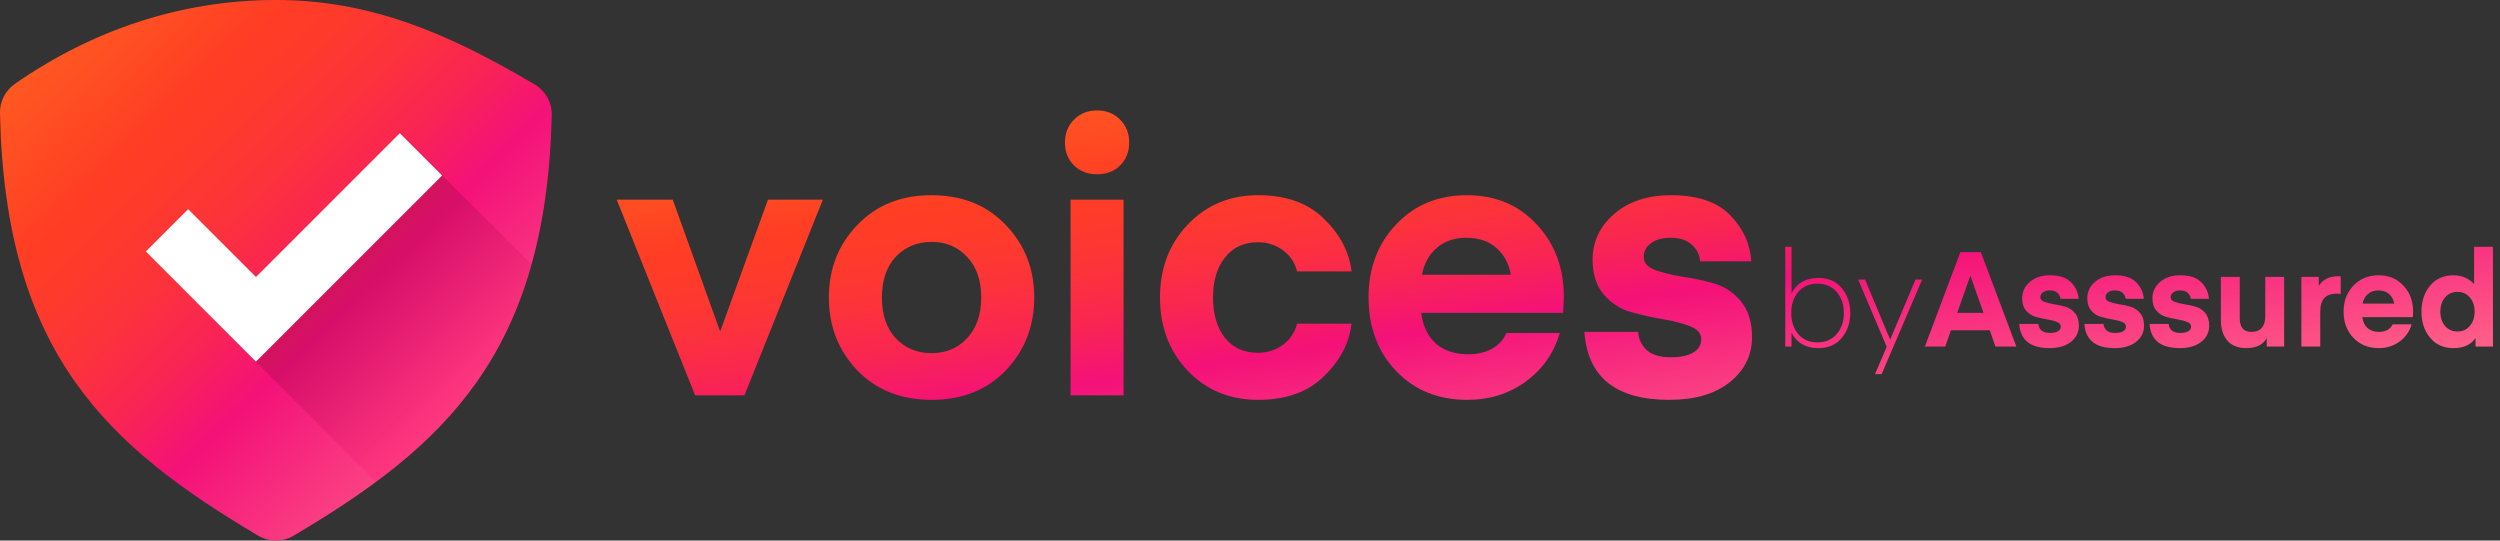 <svg width="148" height="32" viewBox="0 0 148 32" fill="none" xmlns="http://www.w3.org/2000/svg">
<rect x="0" y="0" width="148" height="32" fill="#333333" stroke="none"/>
<path d="M32.665 6.785C32.346 20.976 26.261 26.45 17.377 31.716C17.061 31.902 16.701 32 16.335 32C15.969 32 15.609 31.902 15.293 31.716C6.383 26.435 0.29 20.942 0 6.681C-0.005 6.348 0.07 6.019 0.221 5.723C0.372 5.426 0.593 5.17 0.864 4.978C5.458 1.773 10.74 0 16.334 0C21.927 0 26.55 1.975 31.659 5.004C31.968 5.186 32.225 5.446 32.402 5.759C32.578 6.072 32.669 6.426 32.665 6.785V6.785Z" fill="url(#paint0_linear_129_96)"/>
<path opacity="0.16" d="M12.651 18.905L22.246 28.534C26.569 25.341 29.817 21.548 31.467 15.648L23.668 7.882L12.651 18.905Z" fill="url(#paint1_linear_129_96)"/>
<path d="M15.152 21.408L8.633 14.886L11.138 12.383L15.152 16.398L23.668 7.882L26.173 10.387L15.152 21.408Z" fill="white"/>
<path d="M42.633 19.625L45.463 11.822H48.712L44.07 23.405H41.152L36.51 11.822H39.826L42.633 19.625Z" fill="url(#paint2_linear_129_96)"/>
<path d="M59.547 21.924C58.427 23.088 56.961 23.67 55.148 23.67C53.335 23.67 51.869 23.088 50.749 21.924C49.629 20.745 49.069 19.308 49.069 17.613C49.069 15.919 49.629 14.489 50.749 13.325C51.869 12.146 53.335 11.556 55.148 11.556C56.961 11.556 58.427 12.146 59.547 13.325C60.667 14.489 61.227 15.919 61.227 17.613C61.227 19.308 60.667 20.745 59.547 21.924ZM53.026 15.204C52.48 15.793 52.208 16.596 52.208 17.613C52.208 18.63 52.48 19.433 53.026 20.023C53.586 20.612 54.293 20.907 55.148 20.907C56.003 20.907 56.703 20.612 57.248 20.023C57.808 19.433 58.088 18.63 58.088 17.613C58.088 16.596 57.808 15.793 57.248 15.204C56.703 14.614 56.003 14.32 55.148 14.32C54.293 14.32 53.586 14.614 53.026 15.204Z" fill="url(#paint3_linear_129_96)"/>
<path d="M66.317 9.788C65.963 10.142 65.507 10.318 64.947 10.318C64.387 10.318 63.93 10.142 63.576 9.788C63.222 9.434 63.045 8.985 63.045 8.439C63.045 7.894 63.222 7.445 63.576 7.091C63.93 6.723 64.387 6.538 64.947 6.538C65.507 6.538 65.963 6.723 66.317 7.091C66.671 7.445 66.848 7.894 66.848 8.439C66.848 8.985 66.671 9.434 66.317 9.788ZM63.377 23.405V11.822H66.516V23.405H63.377Z" fill="url(#paint4_linear_129_96)"/>
<path d="M70.306 21.946C69.216 20.782 68.671 19.338 68.671 17.613C68.671 15.889 69.216 14.452 70.306 13.303C71.412 12.139 72.804 11.556 74.484 11.556C76.135 11.556 77.432 12.021 78.375 12.949C79.333 13.877 79.878 14.916 80.011 16.066H76.784C76.666 15.565 76.393 15.152 75.966 14.828C75.538 14.504 75.037 14.342 74.462 14.342C73.637 14.342 72.989 14.644 72.517 15.248C72.045 15.838 71.81 16.626 71.81 17.613C71.81 18.601 72.045 19.397 72.517 20.001C72.989 20.59 73.637 20.885 74.462 20.885C75.037 20.885 75.538 20.723 75.966 20.399C76.393 20.075 76.666 19.662 76.784 19.161H80.011C79.878 20.31 79.333 21.349 78.375 22.278C77.432 23.206 76.135 23.67 74.484 23.67C72.804 23.67 71.412 23.096 70.306 21.946Z" fill="url(#paint5_linear_129_96)"/>
<path d="M92.536 18.52H84.136C84.239 19.316 84.534 19.927 85.02 20.355C85.506 20.767 86.147 20.974 86.943 20.974C87.444 20.974 87.894 20.87 88.292 20.664C88.704 20.443 88.999 20.126 89.176 19.713H92.337C91.998 20.892 91.328 21.85 90.325 22.587C89.338 23.309 88.181 23.67 86.855 23.67C85.145 23.67 83.745 23.103 82.655 21.968C81.564 20.834 81.019 19.375 81.019 17.591C81.019 15.867 81.564 14.43 82.655 13.281C83.745 12.131 85.138 11.556 86.833 11.556C88.528 11.556 89.905 12.131 90.966 13.281C92.042 14.415 92.58 15.852 92.58 17.591L92.536 18.52ZM86.811 14.076C86.103 14.076 85.521 14.275 85.064 14.673C84.607 15.056 84.313 15.587 84.18 16.265H89.441C89.323 15.602 89.036 15.071 88.579 14.673C88.122 14.275 87.533 14.076 86.811 14.076Z" fill="url(#paint6_linear_129_96)"/>
<path d="M98.813 23.67C95.659 23.67 93.986 22.329 93.795 19.647H96.978C97.007 20.075 97.177 20.436 97.486 20.73C97.811 21.01 98.282 21.15 98.901 21.15C99.491 21.15 99.94 21.055 100.25 20.863C100.559 20.671 100.714 20.413 100.714 20.089C100.714 19.736 100.493 19.478 100.051 19.316C99.609 19.139 99.071 18.999 98.437 18.895C97.818 18.792 97.192 18.652 96.558 18.476C95.924 18.299 95.386 17.952 94.944 17.436C94.502 16.921 94.281 16.235 94.281 15.381C94.281 14.305 94.708 13.399 95.563 12.662C96.418 11.925 97.538 11.556 98.923 11.556C100.5 11.556 101.672 11.954 102.438 12.75C103.204 13.546 103.617 14.452 103.676 15.469H100.647C100.618 15.071 100.449 14.74 100.139 14.474C99.844 14.209 99.432 14.076 98.901 14.076C98.4 14.076 98.01 14.187 97.73 14.408C97.45 14.614 97.309 14.88 97.309 15.204C97.309 15.557 97.531 15.815 97.973 15.978C98.415 16.14 98.945 16.272 99.564 16.375C100.198 16.464 100.824 16.596 101.443 16.773C102.077 16.95 102.615 17.304 103.057 17.834C103.499 18.365 103.72 19.072 103.72 19.957C103.72 21.032 103.278 21.924 102.394 22.631C101.524 23.324 100.331 23.67 98.813 23.67Z" fill="url(#paint7_linear_129_96)"/>
<path d="M106.058 17.366C106.373 16.757 106.902 16.453 107.647 16.453C108.24 16.453 108.702 16.655 109.032 17.059C109.368 17.463 109.536 17.953 109.536 18.53C109.536 19.107 109.368 19.598 109.032 20.002C108.702 20.405 108.24 20.608 107.647 20.608C106.897 20.608 106.367 20.303 106.058 19.695V20.513H105.688V14.612H106.058V17.366ZM106.451 17.287C106.179 17.618 106.042 18.032 106.042 18.53C106.042 19.029 106.179 19.443 106.451 19.773C106.729 20.104 107.107 20.269 107.584 20.269C108.067 20.269 108.45 20.104 108.733 19.773C109.016 19.443 109.158 19.029 109.158 18.53C109.158 18.032 109.016 17.618 108.733 17.287C108.45 16.957 108.067 16.791 107.584 16.791C107.107 16.791 106.729 16.957 106.451 17.287Z" fill="url(#paint8_linear_129_96)"/>
<path d="M111 22.15L111.692 20.529L110.001 16.547H110.41L111.897 20.104L113.4 16.547H113.793L111.393 22.15H111Z" fill="url(#paint9_linear_129_96)"/>
<path d="M115.157 20.513H113.953L116.054 14.927H117.266L119.367 20.513H118.131L117.793 19.553H115.496L115.157 20.513ZM116.652 16.343H116.636L115.865 18.522H117.423L116.652 16.343Z" fill="url(#paint10_linear_129_96)"/>
<path d="M121.323 20.608C120.2 20.608 119.605 20.13 119.537 19.175H120.67C120.68 19.328 120.74 19.456 120.851 19.561C120.966 19.661 121.134 19.71 121.354 19.71C121.564 19.71 121.724 19.676 121.834 19.608C121.944 19.54 121.999 19.448 121.999 19.333C121.999 19.207 121.921 19.115 121.763 19.058C121.606 18.994 121.415 18.945 121.189 18.908C120.969 18.871 120.746 18.821 120.52 18.759C120.295 18.695 120.103 18.572 119.946 18.389C119.788 18.205 119.71 17.961 119.71 17.657C119.71 17.274 119.862 16.951 120.166 16.689C120.47 16.427 120.869 16.296 121.362 16.296C121.923 16.296 122.34 16.437 122.613 16.721C122.886 17.004 123.033 17.326 123.054 17.688H121.976C121.965 17.547 121.905 17.429 121.795 17.334C121.69 17.24 121.543 17.193 121.354 17.193C121.176 17.193 121.037 17.232 120.937 17.311C120.838 17.384 120.788 17.479 120.788 17.594C120.788 17.72 120.866 17.812 121.024 17.869C121.181 17.927 121.37 17.974 121.59 18.011C121.816 18.042 122.039 18.09 122.259 18.153C122.485 18.216 122.676 18.341 122.833 18.53C122.991 18.719 123.069 18.971 123.069 19.286C123.069 19.669 122.912 19.986 122.597 20.238C122.288 20.484 121.863 20.608 121.323 20.608Z" fill="url(#paint11_linear_129_96)"/>
<path d="M125.18 20.608C124.057 20.608 123.462 20.13 123.394 19.175H124.527C124.537 19.328 124.598 19.456 124.708 19.561C124.823 19.661 124.991 19.71 125.211 19.71C125.421 19.71 125.581 19.676 125.691 19.608C125.802 19.54 125.857 19.448 125.857 19.333C125.857 19.207 125.778 19.115 125.621 19.058C125.463 18.994 125.272 18.945 125.046 18.908C124.826 18.871 124.603 18.821 124.377 18.759C124.152 18.695 123.96 18.572 123.803 18.389C123.646 18.205 123.567 17.961 123.567 17.657C123.567 17.274 123.719 16.951 124.023 16.689C124.328 16.427 124.726 16.296 125.219 16.296C125.781 16.296 126.198 16.437 126.47 16.721C126.743 17.004 126.89 17.326 126.911 17.688H125.833C125.823 17.547 125.762 17.429 125.652 17.334C125.547 17.24 125.4 17.193 125.211 17.193C125.033 17.193 124.894 17.232 124.794 17.311C124.695 17.384 124.645 17.479 124.645 17.594C124.645 17.72 124.724 17.812 124.881 17.869C125.038 17.927 125.227 17.974 125.448 18.011C125.673 18.042 125.896 18.09 126.116 18.153C126.342 18.216 126.533 18.341 126.691 18.53C126.848 18.719 126.927 18.971 126.927 19.286C126.927 19.669 126.769 19.986 126.455 20.238C126.145 20.484 125.72 20.608 125.18 20.608Z" fill="url(#paint12_linear_129_96)"/>
<path d="M129.037 20.608C127.915 20.608 127.319 20.13 127.251 19.175H128.384C128.395 19.328 128.455 19.456 128.565 19.561C128.681 19.661 128.848 19.71 129.069 19.71C129.279 19.71 129.439 19.676 129.549 19.608C129.659 19.54 129.714 19.448 129.714 19.333C129.714 19.207 129.635 19.115 129.478 19.058C129.321 18.994 129.129 18.945 128.904 18.908C128.683 18.871 128.46 18.821 128.235 18.759C128.009 18.695 127.818 18.572 127.66 18.389C127.503 18.205 127.424 17.961 127.424 17.657C127.424 17.274 127.576 16.951 127.881 16.689C128.185 16.427 128.584 16.296 129.077 16.296C129.638 16.296 130.055 16.437 130.328 16.721C130.6 17.004 130.747 17.326 130.768 17.688H129.69C129.68 17.547 129.62 17.429 129.509 17.334C129.404 17.24 129.258 17.193 129.069 17.193C128.89 17.193 128.751 17.232 128.652 17.311C128.552 17.384 128.502 17.479 128.502 17.594C128.502 17.72 128.581 17.812 128.738 17.869C128.896 17.927 129.084 17.974 129.305 18.011C129.53 18.042 129.753 18.09 129.974 18.153C130.199 18.216 130.391 18.341 130.548 18.53C130.705 18.719 130.784 18.971 130.784 19.286C130.784 19.669 130.627 19.986 130.312 20.238C130.002 20.484 129.578 20.608 129.037 20.608Z" fill="url(#paint13_linear_129_96)"/>
<path d="M134.104 18.735V16.39H135.221V20.513H134.191V20.009C133.976 20.408 133.572 20.608 132.979 20.608C132.496 20.608 132.124 20.461 131.862 20.167C131.605 19.868 131.476 19.467 131.476 18.963V16.39H132.594V18.837C132.594 19.377 132.822 19.648 133.278 19.648C133.551 19.648 133.755 19.569 133.892 19.412C134.033 19.254 134.104 19.029 134.104 18.735Z" fill="url(#paint14_linear_129_96)"/>
<path d="M138.57 16.359V17.405C138.491 17.389 138.418 17.381 138.35 17.381C138.019 17.381 137.77 17.468 137.602 17.641C137.44 17.814 137.358 18.087 137.358 18.459V20.513H136.241V16.39H137.272V16.925C137.508 16.542 137.896 16.351 138.436 16.351L138.57 16.359Z" fill="url(#paint15_linear_129_96)"/>
<path d="M142.839 18.774H139.849C139.886 19.058 139.991 19.275 140.164 19.427C140.337 19.574 140.565 19.648 140.849 19.648C141.027 19.648 141.187 19.611 141.329 19.537C141.475 19.459 141.58 19.346 141.643 19.199H142.768C142.648 19.619 142.409 19.96 142.052 20.222C141.701 20.479 141.289 20.608 140.817 20.608C140.209 20.608 139.71 20.405 139.322 20.002C138.934 19.598 138.74 19.078 138.74 18.444C138.74 17.83 138.934 17.319 139.322 16.909C139.71 16.5 140.206 16.296 140.809 16.296C141.413 16.296 141.903 16.5 142.281 16.909C142.664 17.313 142.855 17.825 142.855 18.444L142.839 18.774ZM140.801 17.193C140.55 17.193 140.342 17.264 140.18 17.405C140.017 17.541 139.912 17.73 139.865 17.972H141.738C141.696 17.736 141.593 17.547 141.431 17.405C141.268 17.264 141.058 17.193 140.801 17.193Z" fill="url(#paint16_linear_129_96)"/>
<path d="M146.466 16.831V14.612H147.583V20.513H146.553V20.009C146.28 20.408 145.844 20.608 145.246 20.608C144.664 20.608 144.203 20.403 143.862 19.994C143.521 19.585 143.35 19.071 143.35 18.452C143.35 17.833 143.521 17.319 143.862 16.909C144.203 16.5 144.664 16.296 145.246 16.296C145.519 16.296 145.761 16.348 145.97 16.453C146.185 16.553 146.351 16.679 146.466 16.831ZM146.214 19.294C146.403 19.073 146.498 18.793 146.498 18.452C146.498 18.111 146.403 17.83 146.214 17.61C146.031 17.389 145.787 17.279 145.483 17.279C145.178 17.279 144.932 17.389 144.743 17.61C144.559 17.83 144.468 18.111 144.468 18.452C144.468 18.793 144.559 19.073 144.743 19.294C144.932 19.514 145.178 19.624 145.483 19.624C145.787 19.624 146.031 19.514 146.214 19.294Z" fill="url(#paint17_linear_129_96)"/>
<defs>
<linearGradient id="paint0_linear_129_96" x1="3.093" y1="3.03" x2="29.027" y2="29.504" gradientUnits="userSpaceOnUse">
<stop stop-color="#FF5722"/>
<stop offset="0.11" stop-color="#FF4A23"/>
<stop offset="0.19" stop-color="#FF3E24"/>
<stop offset="0.27" stop-color="#FE3B2A"/>
<stop offset="0.38" stop-color="#FC333A"/>
<stop offset="0.5" stop-color="#F92454"/>
<stop offset="0.62" stop-color="#F41179"/>
<stop offset="1" stop-color="#FF5F89"/>
</linearGradient>
<linearGradient id="paint1_linear_129_96" x1="27.174" y1="22.407" x2="13.87" y2="9.101" gradientUnits="userSpaceOnUse">
<stop stop-color="#FF0062"/>
<stop offset="0.547"/>
</linearGradient>
<linearGradient id="paint2_linear_129_96" x1="47.027" y1="8.161" x2="51.212" y2="35.291" gradientUnits="userSpaceOnUse">
<stop stop-color="#FF5722"/>
<stop offset="0.11" stop-color="#FF4A23"/>
<stop offset="0.19" stop-color="#FF3E24"/>
<stop offset="0.27" stop-color="#FE3B2A"/>
<stop offset="0.38" stop-color="#FC333A"/>
<stop offset="0.5" stop-color="#F92454"/>
<stop offset="0.62" stop-color="#F41179"/>
<stop offset="1" stop-color="#FF5F89"/>
</linearGradient>
<linearGradient id="paint3_linear_129_96" x1="47.027" y1="8.161" x2="51.212" y2="35.291" gradientUnits="userSpaceOnUse">
<stop stop-color="#FF5722"/>
<stop offset="0.11" stop-color="#FF4A23"/>
<stop offset="0.19" stop-color="#FF3E24"/>
<stop offset="0.27" stop-color="#FE3B2A"/>
<stop offset="0.38" stop-color="#FC333A"/>
<stop offset="0.5" stop-color="#F92454"/>
<stop offset="0.62" stop-color="#F41179"/>
<stop offset="1" stop-color="#FF5F89"/>
</linearGradient>
<linearGradient id="paint4_linear_129_96" x1="47.027" y1="8.161" x2="51.212" y2="35.291" gradientUnits="userSpaceOnUse">
<stop stop-color="#FF5722"/>
<stop offset="0.11" stop-color="#FF4A23"/>
<stop offset="0.19" stop-color="#FF3E24"/>
<stop offset="0.27" stop-color="#FE3B2A"/>
<stop offset="0.38" stop-color="#FC333A"/>
<stop offset="0.5" stop-color="#F92454"/>
<stop offset="0.62" stop-color="#F41179"/>
<stop offset="1" stop-color="#FF5F89"/>
</linearGradient>
<linearGradient id="paint5_linear_129_96" x1="47.027" y1="8.161" x2="51.212" y2="35.291" gradientUnits="userSpaceOnUse">
<stop stop-color="#FF5722"/>
<stop offset="0.11" stop-color="#FF4A23"/>
<stop offset="0.19" stop-color="#FF3E24"/>
<stop offset="0.27" stop-color="#FE3B2A"/>
<stop offset="0.38" stop-color="#FC333A"/>
<stop offset="0.5" stop-color="#F92454"/>
<stop offset="0.62" stop-color="#F41179"/>
<stop offset="1" stop-color="#FF5F89"/>
</linearGradient>
<linearGradient id="paint6_linear_129_96" x1="47.027" y1="8.161" x2="51.212" y2="35.291" gradientUnits="userSpaceOnUse">
<stop stop-color="#FF5722"/>
<stop offset="0.11" stop-color="#FF4A23"/>
<stop offset="0.19" stop-color="#FF3E24"/>
<stop offset="0.27" stop-color="#FE3B2A"/>
<stop offset="0.38" stop-color="#FC333A"/>
<stop offset="0.5" stop-color="#F92454"/>
<stop offset="0.62" stop-color="#F41179"/>
<stop offset="1" stop-color="#FF5F89"/>
</linearGradient>
<linearGradient id="paint7_linear_129_96" x1="47.027" y1="8.161" x2="51.212" y2="35.291" gradientUnits="userSpaceOnUse">
<stop stop-color="#FF5722"/>
<stop offset="0.11" stop-color="#FF4A23"/>
<stop offset="0.19" stop-color="#FF3E24"/>
<stop offset="0.27" stop-color="#FE3B2A"/>
<stop offset="0.38" stop-color="#FC333A"/>
<stop offset="0.5" stop-color="#F92454"/>
<stop offset="0.62" stop-color="#F41179"/>
<stop offset="1" stop-color="#FF5F89"/>
</linearGradient>
<linearGradient id="paint8_linear_129_96" x1="47.027" y1="8.161" x2="51.212" y2="35.291" gradientUnits="userSpaceOnUse">
<stop stop-color="#FF5722"/>
<stop offset="0.11" stop-color="#FF4A23"/>
<stop offset="0.19" stop-color="#FF3E24"/>
<stop offset="0.27" stop-color="#FE3B2A"/>
<stop offset="0.38" stop-color="#FC333A"/>
<stop offset="0.5" stop-color="#F92454"/>
<stop offset="0.62" stop-color="#F41179"/>
<stop offset="1" stop-color="#FF5F89"/>
</linearGradient>
<linearGradient id="paint9_linear_129_96" x1="47.027" y1="8.161" x2="51.212" y2="35.291" gradientUnits="userSpaceOnUse">
<stop stop-color="#FF5722"/>
<stop offset="0.11" stop-color="#FF4A23"/>
<stop offset="0.19" stop-color="#FF3E24"/>
<stop offset="0.27" stop-color="#FE3B2A"/>
<stop offset="0.38" stop-color="#FC333A"/>
<stop offset="0.5" stop-color="#F92454"/>
<stop offset="0.62" stop-color="#F41179"/>
<stop offset="1" stop-color="#FF5F89"/>
</linearGradient>
<linearGradient id="paint10_linear_129_96" x1="47.027" y1="8.161" x2="51.212" y2="35.291" gradientUnits="userSpaceOnUse">
<stop stop-color="#FF5722"/>
<stop offset="0.11" stop-color="#FF4A23"/>
<stop offset="0.19" stop-color="#FF3E24"/>
<stop offset="0.27" stop-color="#FE3B2A"/>
<stop offset="0.38" stop-color="#FC333A"/>
<stop offset="0.5" stop-color="#F92454"/>
<stop offset="0.62" stop-color="#F41179"/>
<stop offset="1" stop-color="#FF5F89"/>
</linearGradient>
<linearGradient id="paint11_linear_129_96" x1="47.027" y1="8.161" x2="51.212" y2="35.291" gradientUnits="userSpaceOnUse">
<stop stop-color="#FF5722"/>
<stop offset="0.11" stop-color="#FF4A23"/>
<stop offset="0.19" stop-color="#FF3E24"/>
<stop offset="0.27" stop-color="#FE3B2A"/>
<stop offset="0.38" stop-color="#FC333A"/>
<stop offset="0.5" stop-color="#F92454"/>
<stop offset="0.62" stop-color="#F41179"/>
<stop offset="1" stop-color="#FF5F89"/>
</linearGradient>
<linearGradient id="paint12_linear_129_96" x1="47.027" y1="8.161" x2="51.212" y2="35.291" gradientUnits="userSpaceOnUse">
<stop stop-color="#FF5722"/>
<stop offset="0.11" stop-color="#FF4A23"/>
<stop offset="0.19" stop-color="#FF3E24"/>
<stop offset="0.27" stop-color="#FE3B2A"/>
<stop offset="0.38" stop-color="#FC333A"/>
<stop offset="0.5" stop-color="#F92454"/>
<stop offset="0.62" stop-color="#F41179"/>
<stop offset="1" stop-color="#FF5F89"/>
</linearGradient>
<linearGradient id="paint13_linear_129_96" x1="47.027" y1="8.161" x2="51.212" y2="35.291" gradientUnits="userSpaceOnUse">
<stop stop-color="#FF5722"/>
<stop offset="0.11" stop-color="#FF4A23"/>
<stop offset="0.19" stop-color="#FF3E24"/>
<stop offset="0.27" stop-color="#FE3B2A"/>
<stop offset="0.38" stop-color="#FC333A"/>
<stop offset="0.5" stop-color="#F92454"/>
<stop offset="0.62" stop-color="#F41179"/>
<stop offset="1" stop-color="#FF5F89"/>
</linearGradient>
<linearGradient id="paint14_linear_129_96" x1="47.027" y1="8.161" x2="51.212" y2="35.291" gradientUnits="userSpaceOnUse">
<stop stop-color="#FF5722"/>
<stop offset="0.11" stop-color="#FF4A23"/>
<stop offset="0.19" stop-color="#FF3E24"/>
<stop offset="0.27" stop-color="#FE3B2A"/>
<stop offset="0.38" stop-color="#FC333A"/>
<stop offset="0.5" stop-color="#F92454"/>
<stop offset="0.62" stop-color="#F41179"/>
<stop offset="1" stop-color="#FF5F89"/>
</linearGradient>
<linearGradient id="paint15_linear_129_96" x1="47.027" y1="8.161" x2="51.212" y2="35.291" gradientUnits="userSpaceOnUse">
<stop stop-color="#FF5722"/>
<stop offset="0.11" stop-color="#FF4A23"/>
<stop offset="0.19" stop-color="#FF3E24"/>
<stop offset="0.27" stop-color="#FE3B2A"/>
<stop offset="0.38" stop-color="#FC333A"/>
<stop offset="0.5" stop-color="#F92454"/>
<stop offset="0.62" stop-color="#F41179"/>
<stop offset="1" stop-color="#FF5F89"/>
</linearGradient>
<linearGradient id="paint16_linear_129_96" x1="47.027" y1="8.161" x2="51.212" y2="35.291" gradientUnits="userSpaceOnUse">
<stop stop-color="#FF5722"/>
<stop offset="0.11" stop-color="#FF4A23"/>
<stop offset="0.19" stop-color="#FF3E24"/>
<stop offset="0.27" stop-color="#FE3B2A"/>
<stop offset="0.38" stop-color="#FC333A"/>
<stop offset="0.5" stop-color="#F92454"/>
<stop offset="0.62" stop-color="#F41179"/>
<stop offset="1" stop-color="#FF5F89"/>
</linearGradient>
<linearGradient id="paint17_linear_129_96" x1="47.027" y1="8.161" x2="51.212" y2="35.291" gradientUnits="userSpaceOnUse">
<stop stop-color="#FF5722"/>
<stop offset="0.11" stop-color="#FF4A23"/>
<stop offset="0.19" stop-color="#FF3E24"/>
<stop offset="0.27" stop-color="#FE3B2A"/>
<stop offset="0.38" stop-color="#FC333A"/>
<stop offset="0.5" stop-color="#F92454"/>
<stop offset="0.62" stop-color="#F41179"/>
<stop offset="1" stop-color="#FF5F89"/>
</linearGradient>
</defs>
</svg>
